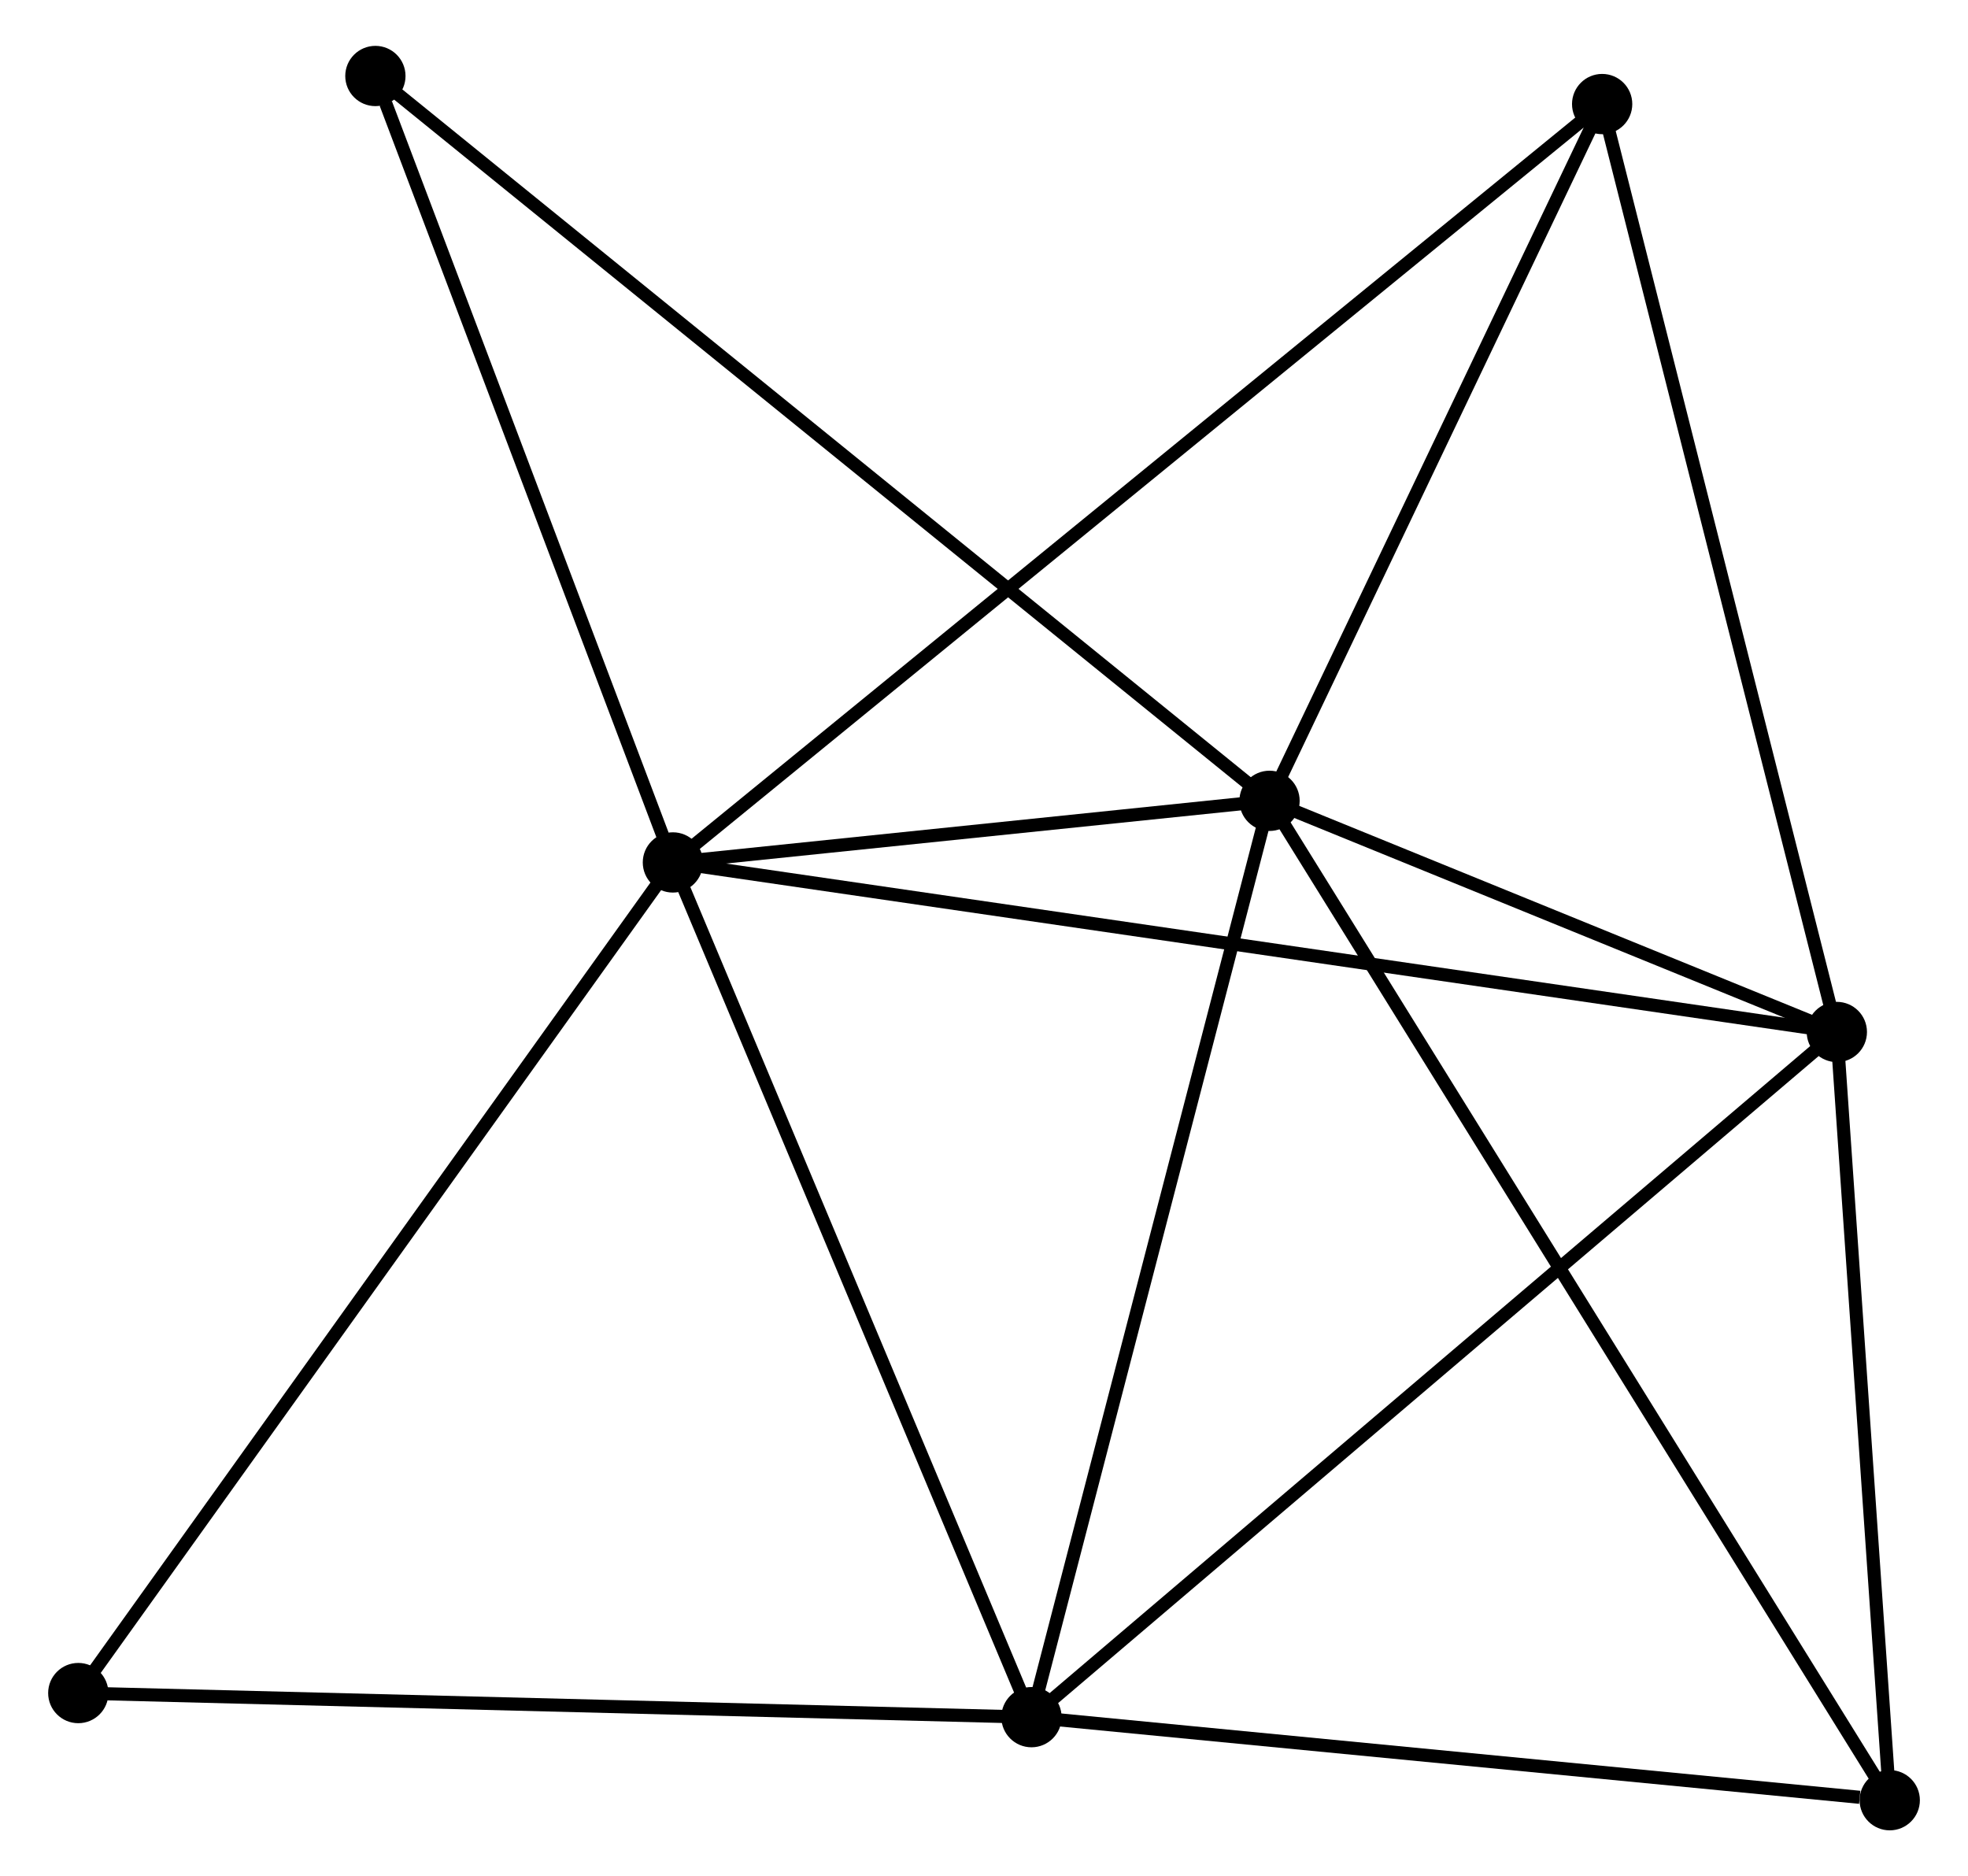 <?xml version="1.0" encoding="UTF-8" standalone="no"?>
<!DOCTYPE svg PUBLIC "-//W3C//DTD SVG 1.1//EN"
 "http://www.w3.org/Graphics/SVG/1.1/DTD/svg11.dtd">
<!-- Generated by graphviz version 2.36.0 (20140111.2315)
 -->
<!-- Title: %3 Pages: 1 -->
<svg width="150pt" height="143pt"
 viewBox="0.00 0.00 149.86 143.20" xmlns="http://www.w3.org/2000/svg" xmlns:xlink="http://www.w3.org/1999/xlink">
<g id="graph0" class="graph" transform="scale(1 1) rotate(0) translate(4 139.196)">
<title>%3</title>
<!-- 0 -->
<g id="node1" class="node"><title>0</title>
<ellipse fill="black" stroke="black" cx="47.185" cy="-73.373" rx="1.8" ry="1.8"/>
</g>
<!-- 1 -->
<g id="node2" class="node"><title>1</title>
<ellipse fill="black" stroke="black" cx="92.724" cy="-78.075" rx="1.8" ry="1.8"/>
</g>
<!-- 0&#45;&#45;1 -->
<g id="edge1" class="edge"><title>0&#45;&#45;1</title>
<path fill="none" stroke="black" d="M49.142,-73.575C56.633,-74.349 83.435,-77.116 90.825,-77.879"/>
</g>
<!-- 2 -->
<g id="node3" class="node"><title>2</title>
<ellipse fill="black" stroke="black" cx="74.554" cy="-8.139" rx="1.8" ry="1.8"/>
</g>
<!-- 0&#45;&#45;2 -->
<g id="edge2" class="edge"><title>0&#45;&#45;2</title>
<path fill="none" stroke="black" d="M47.975,-71.491C51.971,-61.965 69.932,-19.155 73.814,-9.905"/>
</g>
<!-- 3 -->
<g id="node4" class="node"><title>3</title>
<ellipse fill="black" stroke="black" cx="136.024" cy="-60.433" rx="1.8" ry="1.8"/>
</g>
<!-- 0&#45;&#45;3 -->
<g id="edge3" class="edge"><title>0&#45;&#45;3</title>
<path fill="none" stroke="black" d="M49.041,-73.103C60.602,-71.419 122.647,-62.382 134.178,-60.702"/>
</g>
<!-- 4 -->
<g id="node5" class="node"><title>4</title>
<ellipse fill="black" stroke="black" cx="118.111" cy="-131.254" rx="1.8" ry="1.8"/>
</g>
<!-- 0&#45;&#45;4 -->
<g id="edge4" class="edge"><title>0&#45;&#45;4</title>
<path fill="none" stroke="black" d="M48.667,-74.582C57.897,-82.115 107.431,-122.539 116.637,-130.052"/>
</g>
<!-- 6 -->
<g id="node6" class="node"><title>6</title>
<ellipse fill="black" stroke="black" cx="24.477" cy="-133.396" rx="1.8" ry="1.8"/>
</g>
<!-- 0&#45;&#45;6 -->
<g id="edge5" class="edge"><title>0&#45;&#45;6</title>
<path fill="none" stroke="black" d="M46.53,-75.105C43.272,-83.716 28.831,-121.887 25.272,-131.295"/>
</g>
<!-- 7 -->
<g id="node7" class="node"><title>7</title>
<ellipse fill="black" stroke="black" cx="1.8" cy="-9.978" rx="1.8" ry="1.8"/>
</g>
<!-- 0&#45;&#45;7 -->
<g id="edge6" class="edge"><title>0&#45;&#45;7</title>
<path fill="none" stroke="black" d="M46.063,-71.806C39.839,-63.111 9.591,-20.861 3.049,-11.723"/>
</g>
<!-- 1&#45;&#45;2 -->
<g id="edge7" class="edge"><title>1&#45;&#45;2</title>
<path fill="none" stroke="black" d="M92.2,-76.057C89.547,-65.844 77.623,-19.95 75.046,-10.032"/>
</g>
<!-- 1&#45;&#45;3 -->
<g id="edge8" class="edge"><title>1&#45;&#45;3</title>
<path fill="none" stroke="black" d="M94.585,-77.317C101.707,-74.415 127.192,-64.031 134.218,-61.169"/>
</g>
<!-- 1&#45;&#45;4 -->
<g id="edge9" class="edge"><title>1&#45;&#45;4</title>
<path fill="none" stroke="black" d="M93.569,-79.844C97.423,-87.918 113.322,-121.224 117.237,-129.424"/>
</g>
<!-- 1&#45;&#45;6 -->
<g id="edge11" class="edge"><title>1&#45;&#45;6</title>
<path fill="none" stroke="black" d="M91.299,-79.23C82.417,-86.43 34.754,-125.066 25.895,-132.247"/>
</g>
<!-- 5 -->
<g id="node8" class="node"><title>5</title>
<ellipse fill="black" stroke="black" cx="140.062" cy="-1.8" rx="1.8" ry="1.8"/>
</g>
<!-- 1&#45;&#45;5 -->
<g id="edge10" class="edge"><title>1&#45;&#45;5</title>
<path fill="none" stroke="black" d="M93.713,-76.481C99.874,-66.555 132.934,-13.285 139.079,-3.384"/>
</g>
<!-- 2&#45;&#45;3 -->
<g id="edge12" class="edge"><title>2&#45;&#45;3</title>
<path fill="none" stroke="black" d="M76.074,-9.432C84.504,-16.604 125.471,-51.456 134.332,-58.993"/>
</g>
<!-- 2&#45;&#45;7 -->
<g id="edge14" class="edge"><title>2&#45;&#45;7</title>
<path fill="none" stroke="black" d="M72.456,-8.192C61.831,-8.46 14.087,-9.667 3.77,-9.928"/>
</g>
<!-- 2&#45;&#45;5 -->
<g id="edge13" class="edge"><title>2&#45;&#45;5</title>
<path fill="none" stroke="black" d="M76.444,-7.956C85.842,-7.047 127.502,-3.015 137.769,-2.022"/>
</g>
<!-- 3&#45;&#45;4 -->
<g id="edge15" class="edge"><title>3&#45;&#45;4</title>
<path fill="none" stroke="black" d="M135.581,-62.184C133.124,-71.897 121.186,-119.096 118.604,-129.305"/>
</g>
<!-- 3&#45;&#45;5 -->
<g id="edge16" class="edge"><title>3&#45;&#45;5</title>
<path fill="none" stroke="black" d="M136.158,-58.482C136.771,-49.58 139.301,-12.859 139.923,-3.818"/>
</g>
</g>
</svg>
